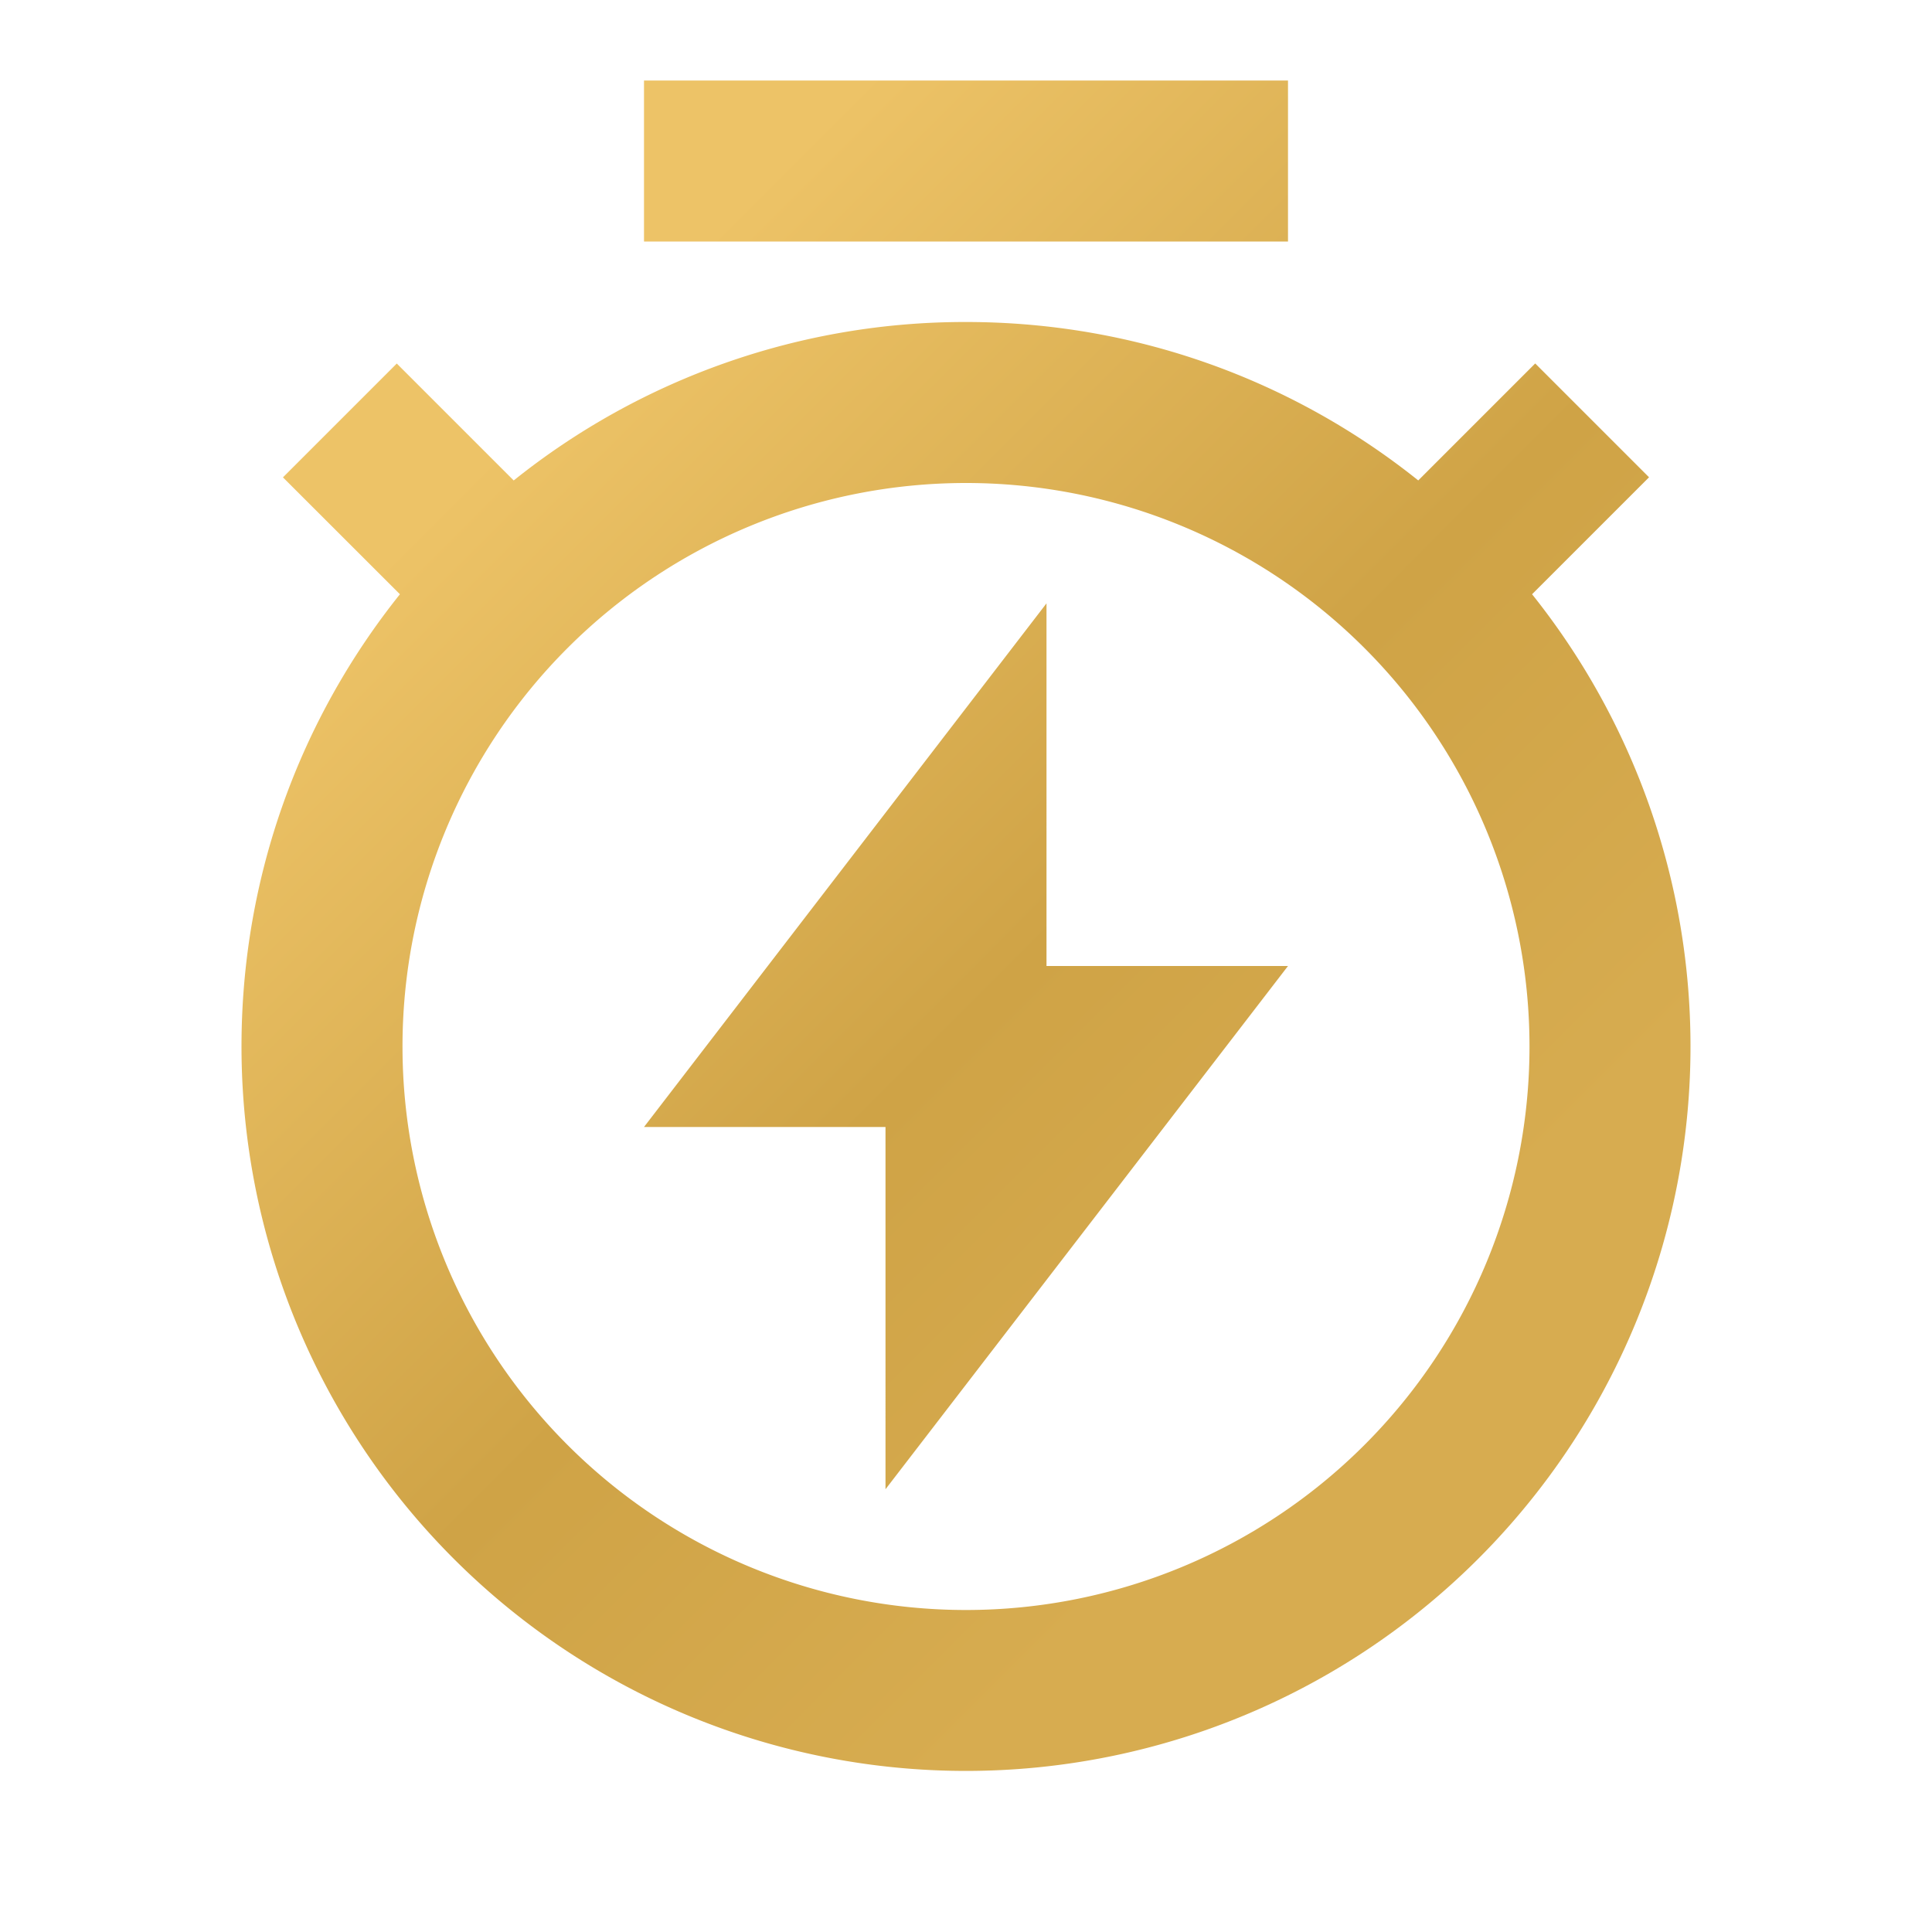 <svg xmlns="http://www.w3.org/2000/svg" width="1em" height="1em" fill="none" viewBox="0 0 24 24" class=" " stroke="none" style="height: 24px; width: 24px;"><path fill="url(#membership_early_access_svg__a)" d="M6.382 5.968A8.962 8.962 0 0 1 12 4c2.125 0 4.078.736 5.618 1.968l1.453-1.453 1.414 1.414-1.453 1.453A9 9 0 1 1 3 13c0-2.125.736-4.078 1.968-5.618L3.515 5.93l1.414-1.414 1.453 1.453ZM12 20a7 7 0 1 0 0-14 7 7 0 0 0 0 14Zm1-8h3l-5 6.5V14H8l5-6.505V12ZM8 1h8v2H8V1Z"></path><defs><linearGradient id="membership_early_access_svg__a" x1="5.425" x2="16.45" y1="6.285" y2="17.303" gradientUnits="userSpaceOnUse"><stop stop-color="#EDC367"></stop><stop offset="0.59" stop-color="#CFA346"></stop><stop offset="1" stop-color="#D7AC50"></stop></linearGradient></defs></svg>